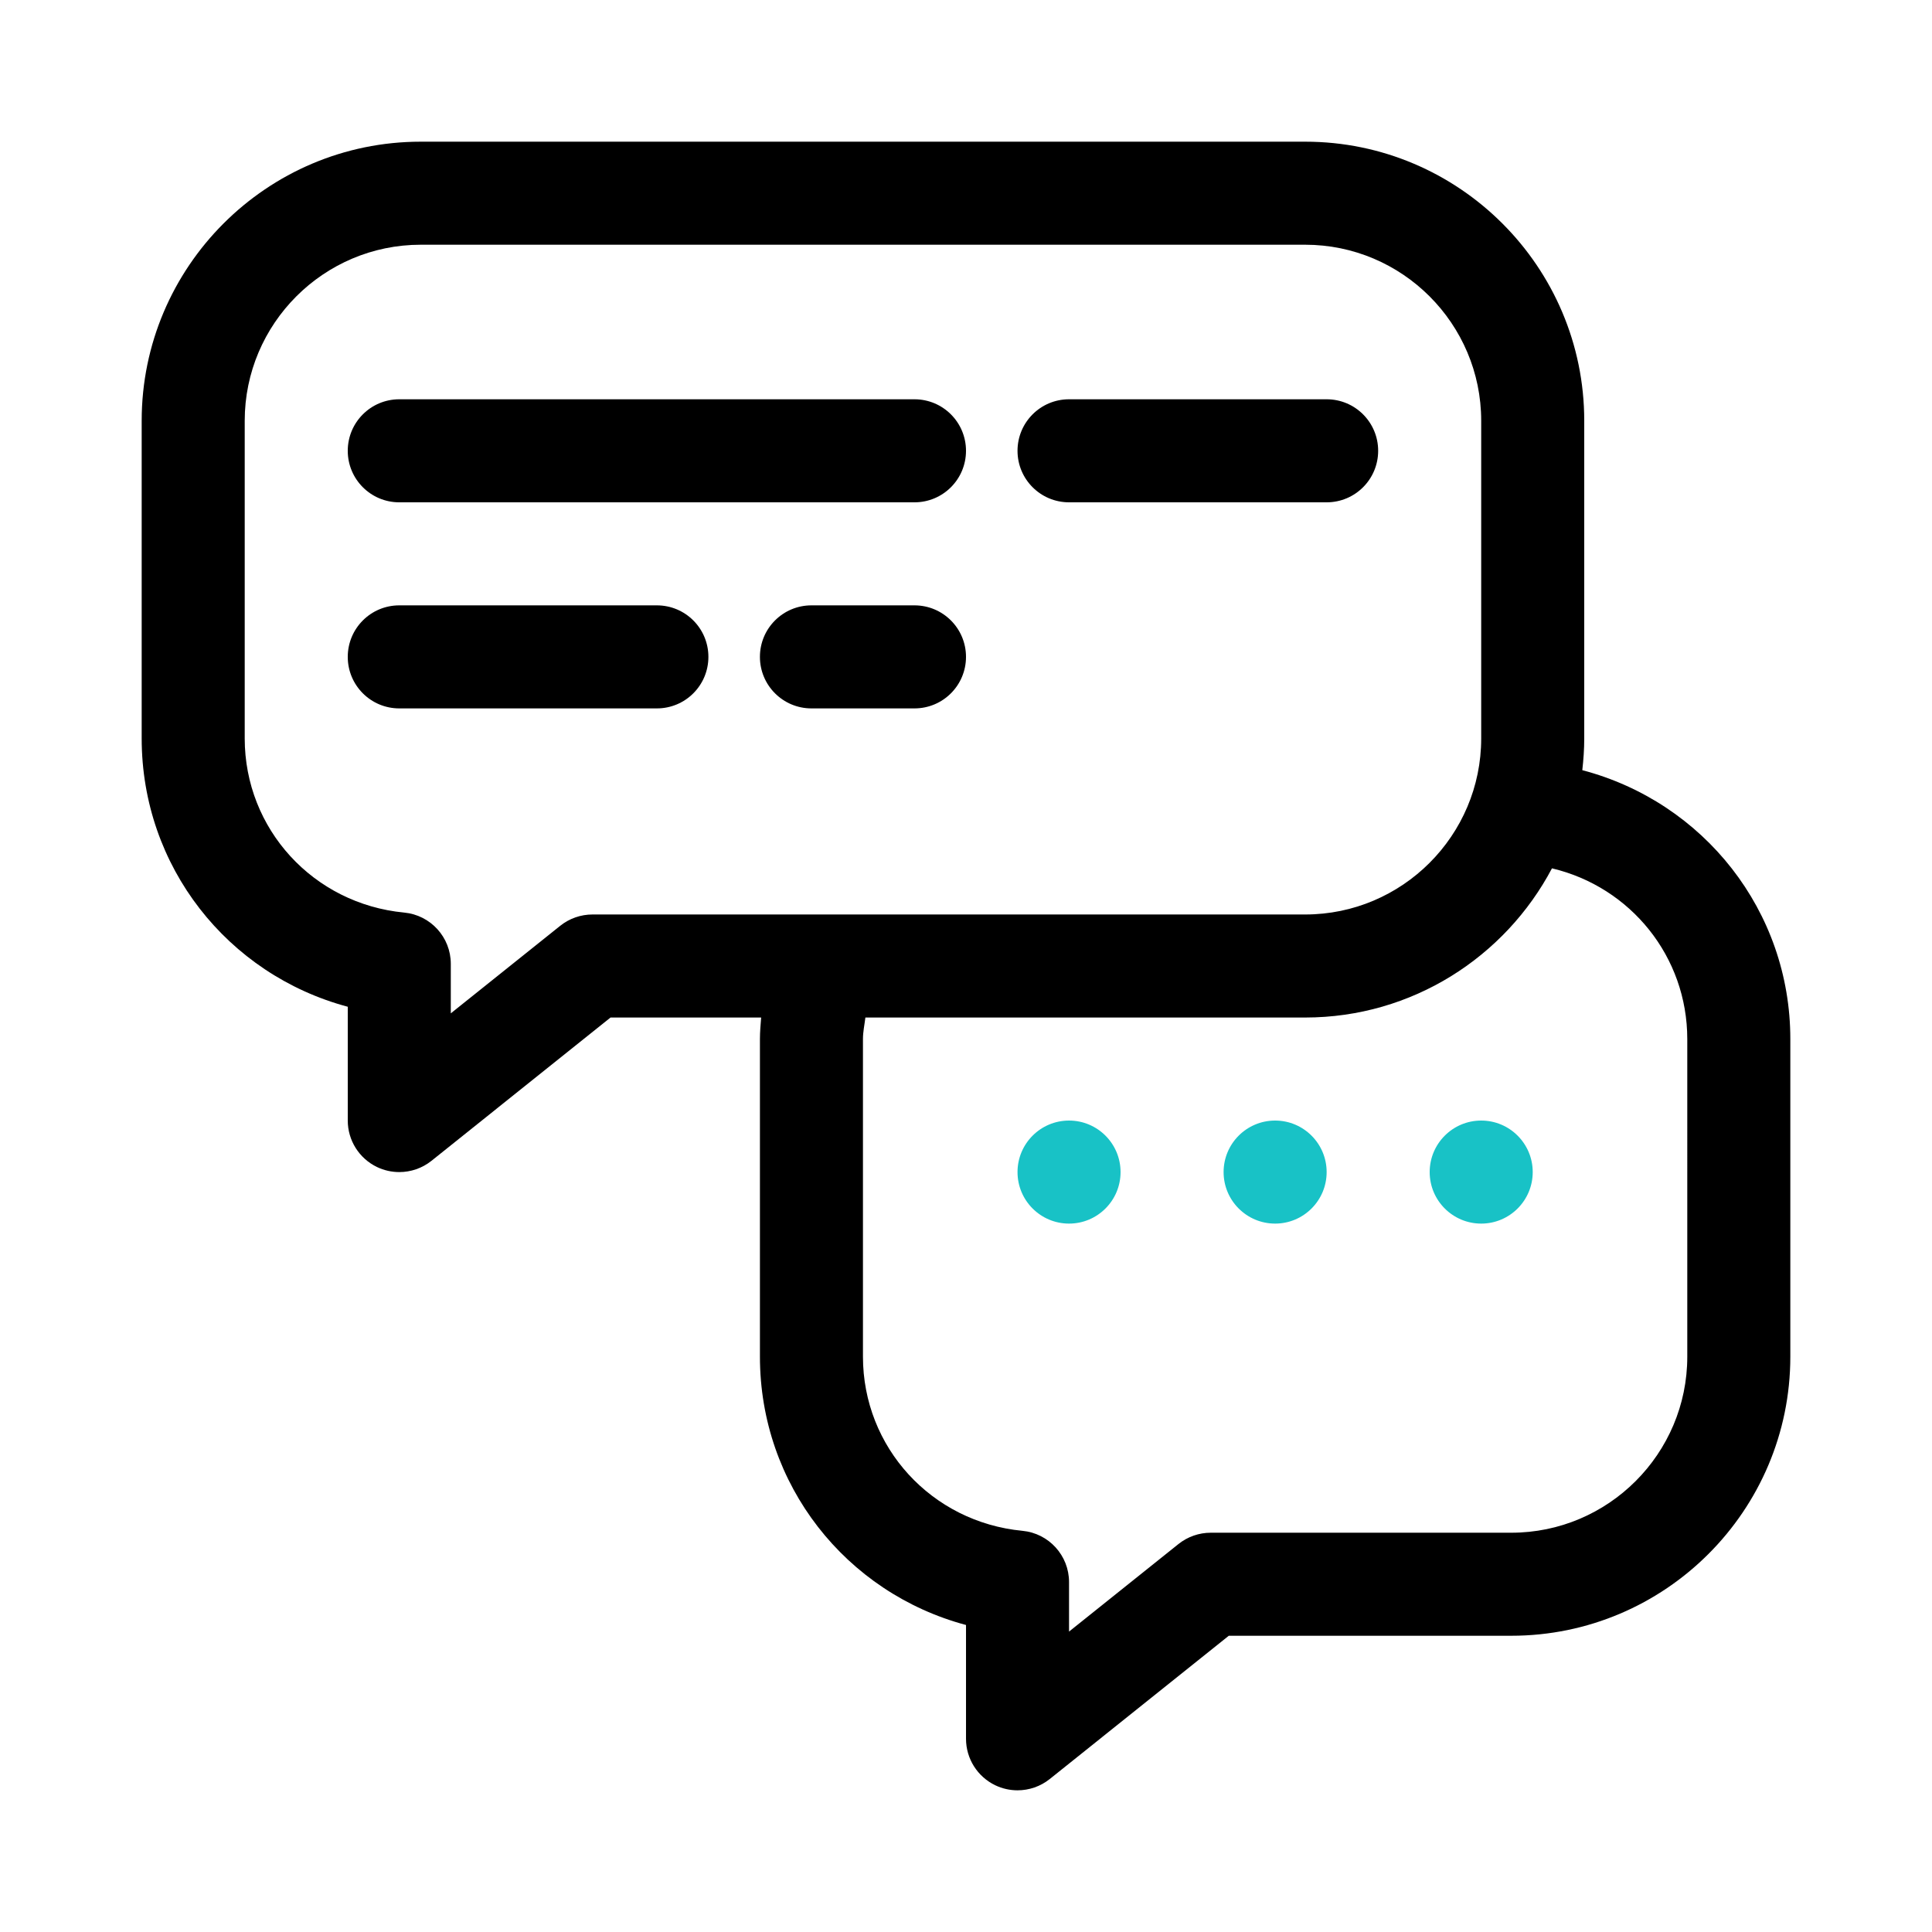 <svg id="message-chat" enable-background="new 0 0 300 300" height="512" viewBox="0 0 300 300" width="512" xmlns="http://www.w3.org/2000/svg"><path d="m245.699 119.592c.184-1.62.301-3.26.301-4.928v-49.328c0-23.898-19.438-43.336-43.336-43.336h-137.328c-23.898 0-43.336 19.438-43.336 43.336v49.328c0 19.875 13.328 36.672 32 41.664v17.672c0 3.078 1.766 5.875 4.531 7.211 1.11.531 2.289.789 3.469.789 1.781 0 3.555-.594 5-1.75l27.805-22.25h23.384c-.085 1.11-.188 2.22-.188 3.336v49.328c0 19.875 13.328 36.672 32 41.664v17.672c0 3.078 1.766 5.875 4.531 7.211 1.109.531 2.288.789 3.468.789 1.781 0 3.555-.594 5-1.75l27.805-22.25h43.859c23.898 0 43.336-19.438 43.336-43.336v-49.328c0-19.854-13.42-36.772-32.301-41.744zm-153.699 22.408c-1.82 0-3.578.617-5 1.75l-17 13.602v-7.688c0-4.125-3.133-7.57-7.242-7.961-14.11-1.351-24.758-12.976-24.758-27.039v-49.328c0-15.07 12.266-27.336 27.336-27.336h137.328c15.07 0 27.336 12.266 27.336 27.336v49.328c0 15.07-12.266 27.336-27.336 27.336zm170 68.664c0 15.07-12.266 27.336-27.336 27.336h-46.664c-1.82 0-3.578.617-5 1.75l-17 13.602v-7.688c0-4.125-3.133-7.57-7.242-7.961-14.11-1.351-24.758-12.976-24.758-27.039v-49.328c0-1.127.243-2.223.378-3.336h68.286c16.616 0 31.056-9.408 38.326-23.166 12.244 2.904 21.01 13.746 21.01 26.502z"/><path d="m214 70c0-4.422-3.578-8-8-8h-40c-4.422 0-8 3.578-8 8s3.578 8 8 8h40c4.422 0 8-3.578 8-8z"/><path d="m142 94h-16c-4.422 0-8 3.578-8 8s3.578 8 8 8h16c4.422 0 8-3.578 8-8s-3.578-8-8-8z"/><path d="m102 94h-40c-4.422 0-8 3.578-8 8s3.578 8 8 8h40c4.422 0 8-3.578 8-8s-3.578-8-8-8z"/><path d="m142 62h-80c-4.422 0-8 3.578-8 8s3.578 8 8 8h80c4.422 0 8-3.578 8-8s-3.578-8-8-8z"/><g fill="#18c2c6"><circle cx="198" cy="182" r="8"/><circle cx="230" cy="182" r="8"/><circle cx="166" cy="182" r="8"/></g></svg>